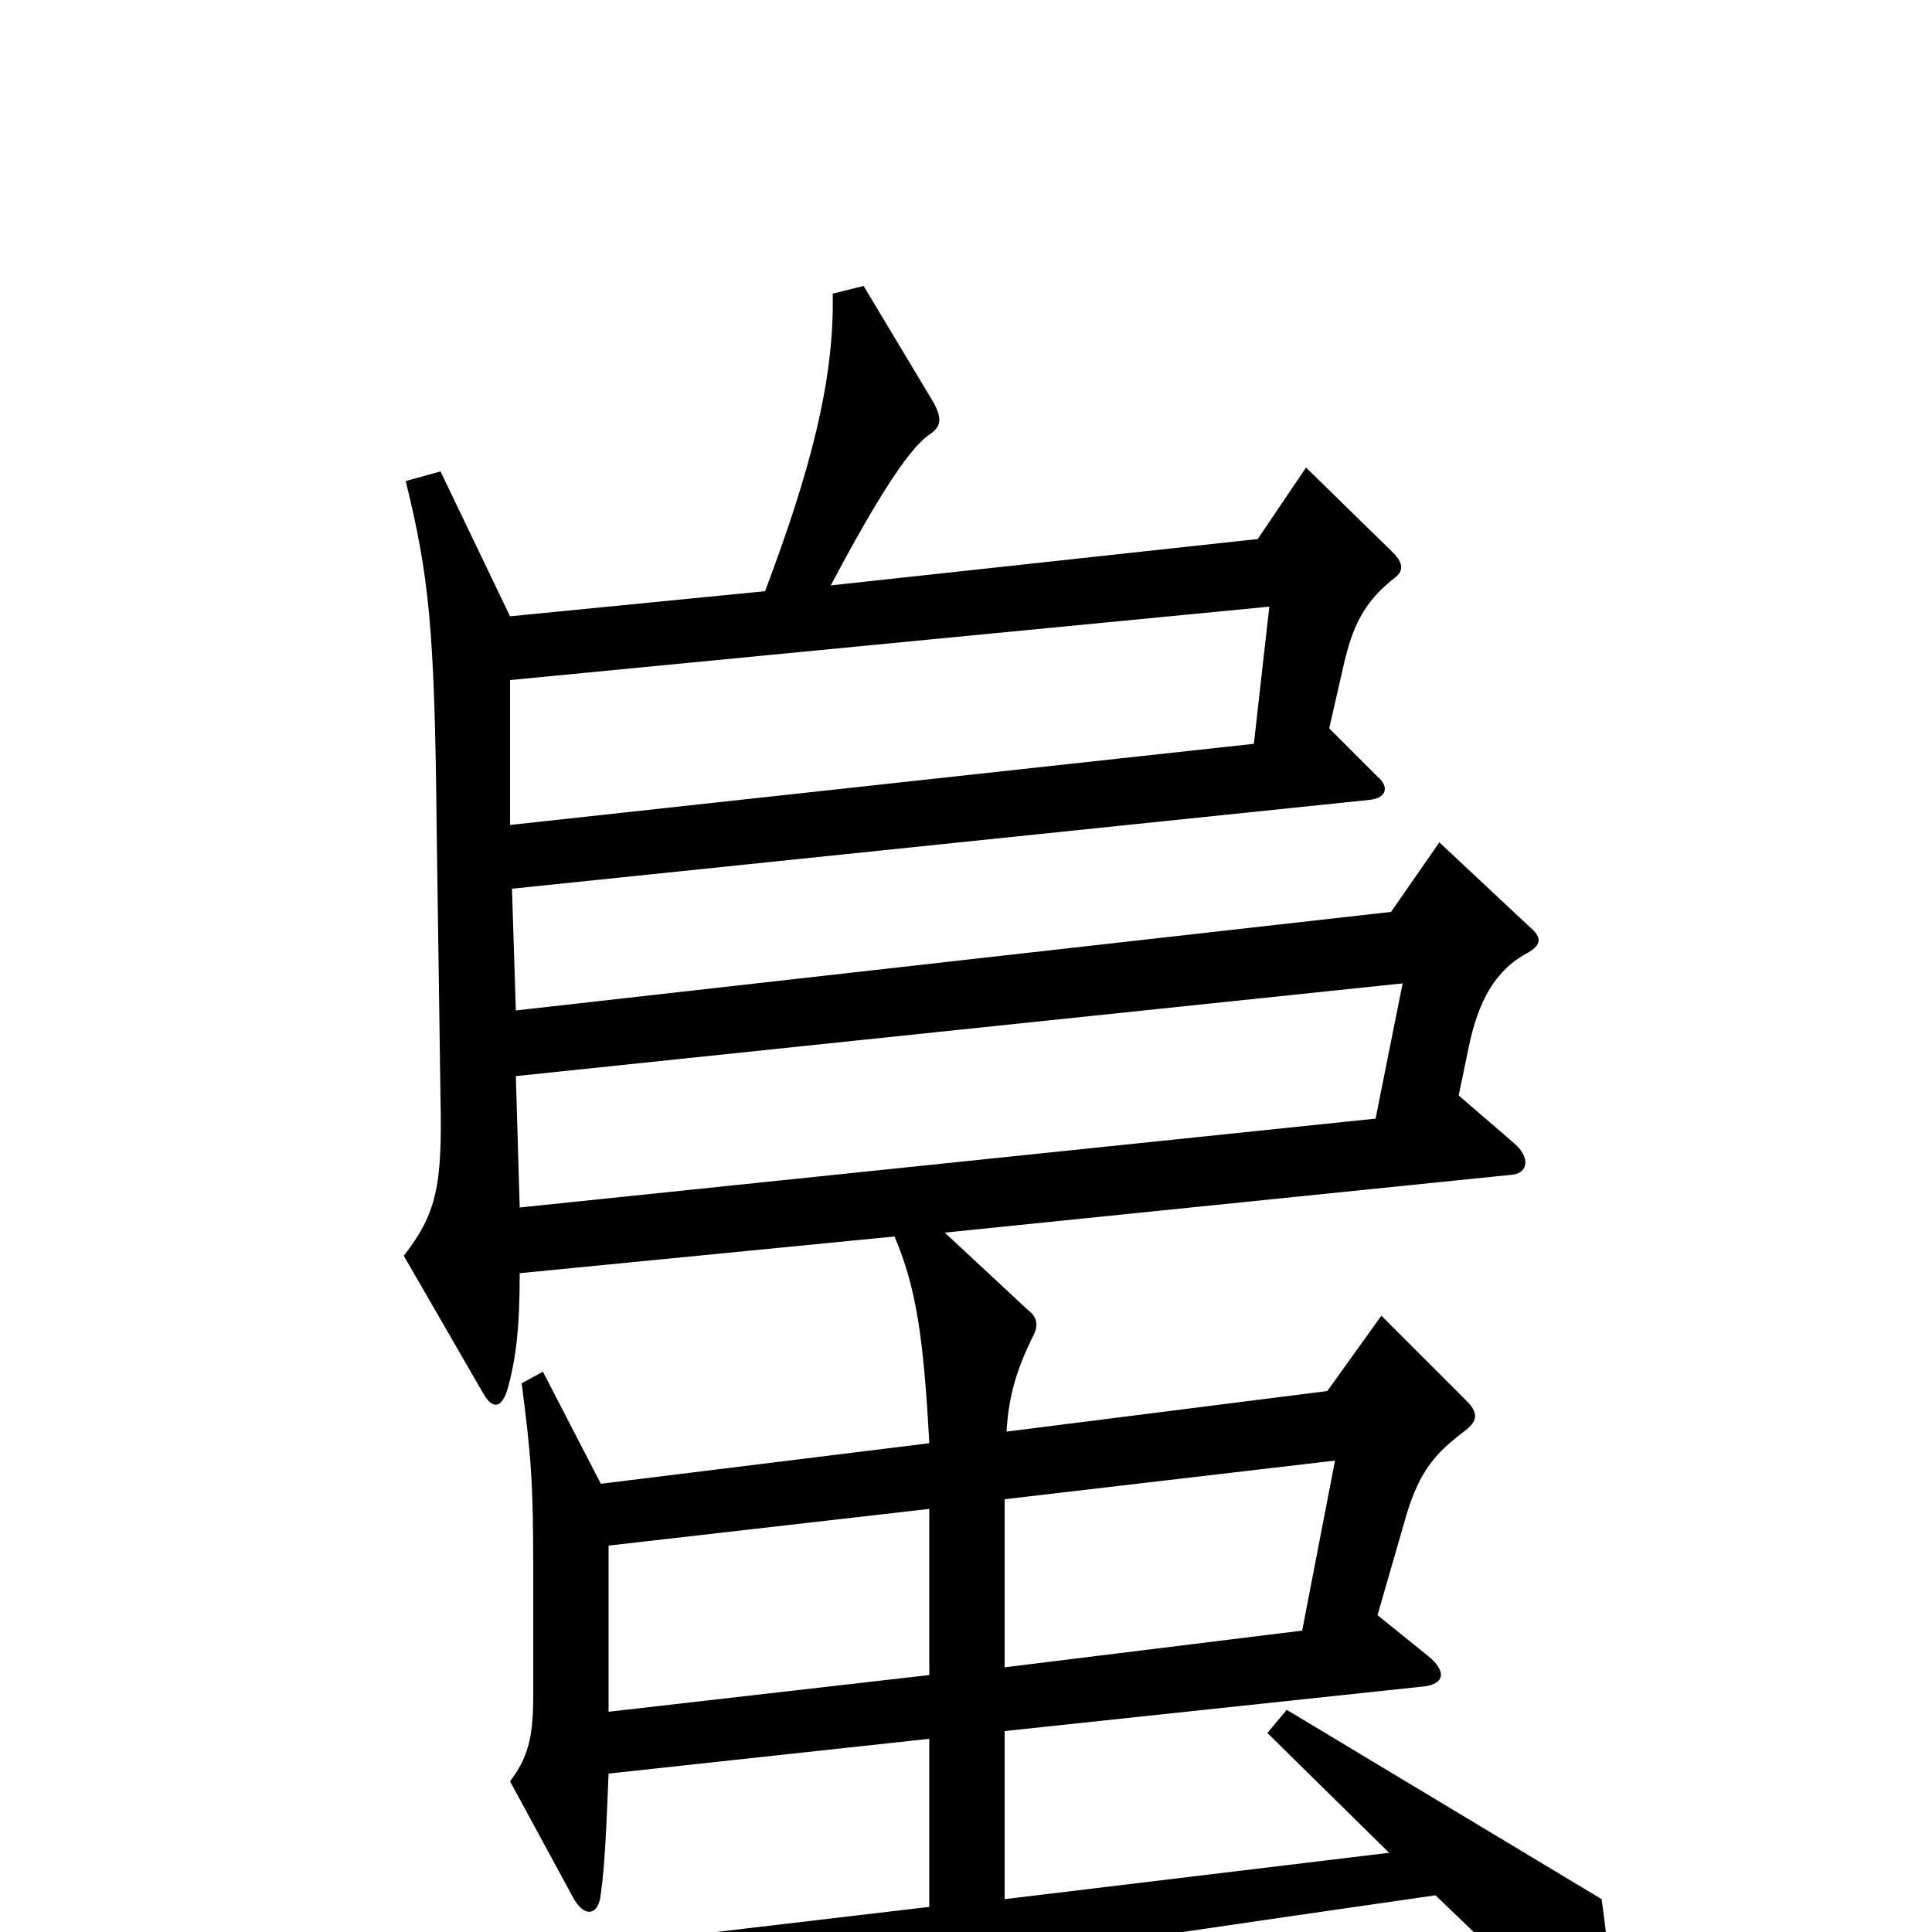<svg xmlns="http://www.w3.org/2000/svg" viewBox="0 -1000 1000 1000">
	<path fill="#000000" d="M833 51C835 34 834 20 829 -17L666 -115L656 -103L719 -41L520 -17V-104L736 -127C748 -128 749 -135 739 -143L713 -164L728 -216C735 -239 743 -248 759 -260C765 -265 765 -269 759 -275L715 -319L687 -280L521 -259C522 -277 526 -291 535 -309C538 -315 536 -319 532 -322L489 -362L783 -392C791 -393 792 -401 784 -408L755 -433L760 -457C765 -482 774 -498 791 -507C798 -511 798 -515 792 -520L745 -564L720 -528L267 -477L265 -540L709 -586C718 -587 719 -593 713 -598L688 -623L696 -658C701 -679 708 -690 722 -701C726 -704 727 -708 721 -714L676 -758L651 -721L430 -697C457 -748 472 -769 481 -775C487 -779 488 -783 483 -792L447 -852L431 -848C432 -803 419 -755 396 -694L264 -681L228 -756L210 -751C222 -702 225 -675 226 -572L228 -432C229 -386 226 -372 209 -350L250 -279C255 -270 260 -271 263 -282C267 -297 269 -312 269 -341L463 -360C474 -334 478 -309 481 -253L311 -232L281 -290L270 -284C275 -246 276 -231 276 -189V-122C276 -100 273 -90 264 -78L296 -19C302 -7 310 -8 311 -20C313 -33 314 -57 315 -82L481 -100V-13L133 28L192 76C239 58 305 44 743 -19L818 53C828 63 832 62 833 51ZM657 -686L649 -615L264 -573V-648ZM726 -491L712 -421L269 -375L267 -443ZM691 -244L674 -156L520 -137V-224ZM481 -133L315 -114V-200L481 -219Z"/>
</svg>